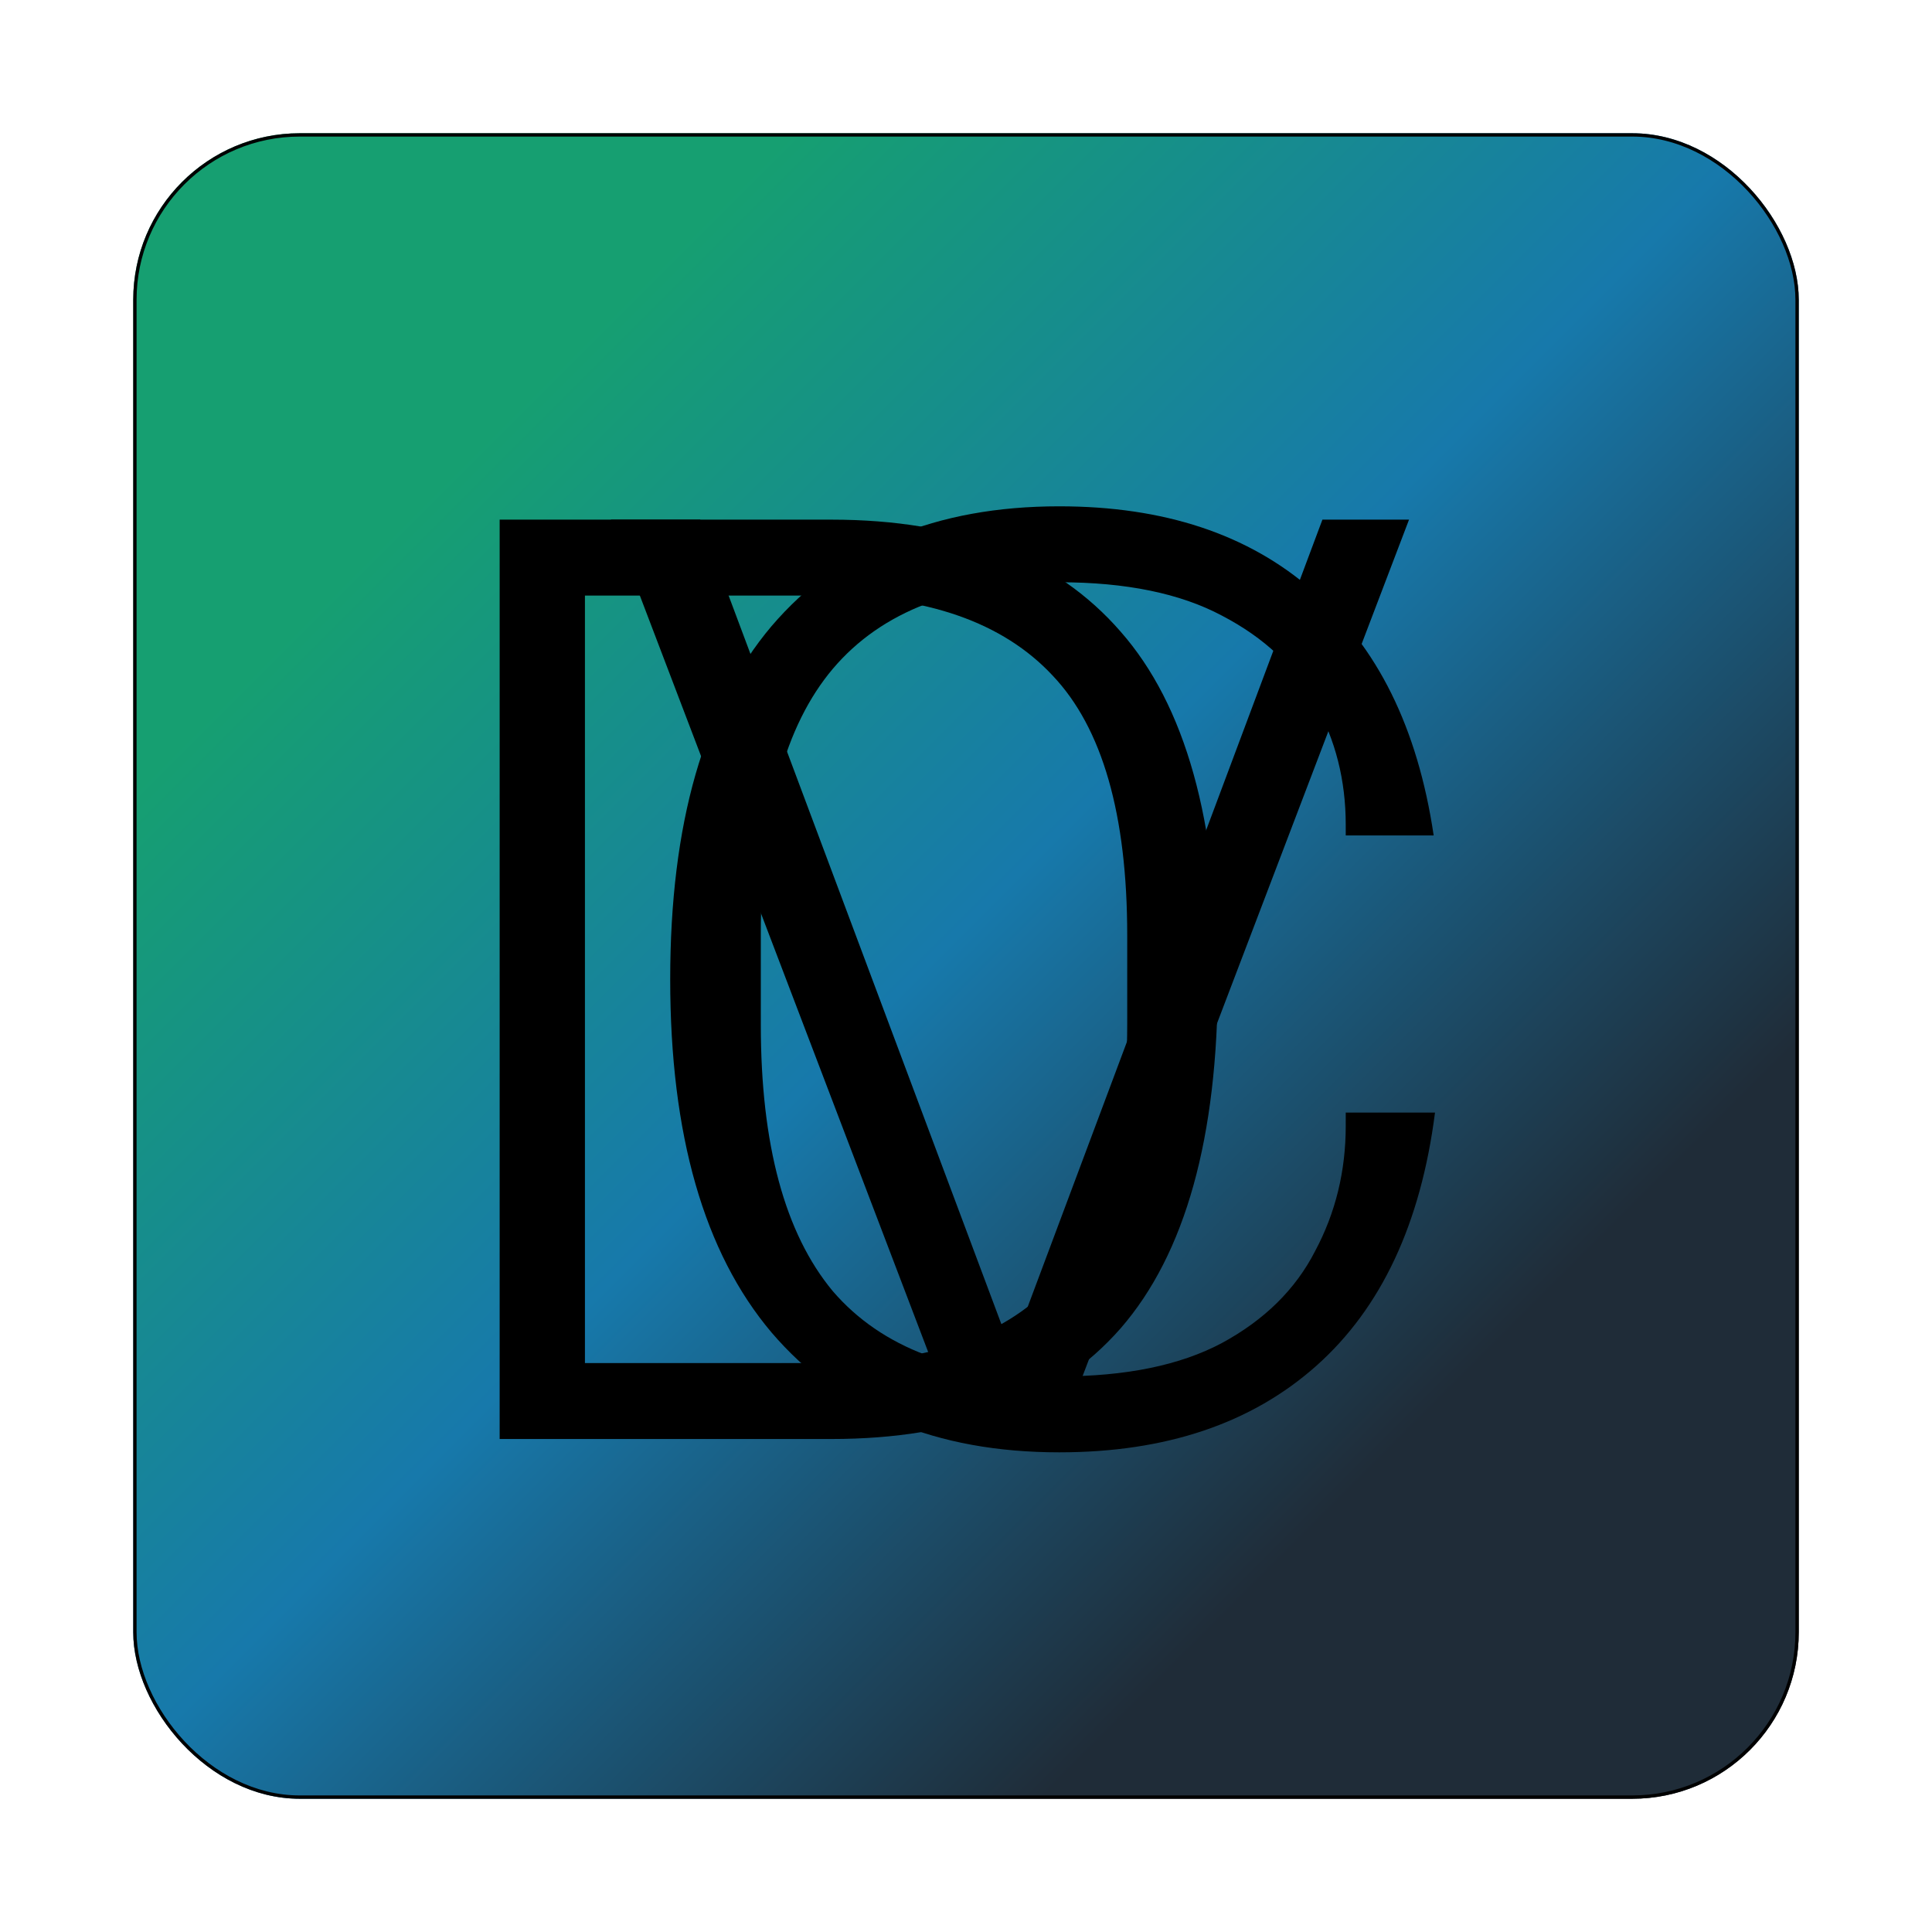 <svg width="580" height="580" viewBox="0 0 580 580" fill="none" xmlns="http://www.w3.org/2000/svg">
<g filter="url(#filter0_d_86_333)">
<rect x="40" y="36" width="500" height="500" rx="50" fill="url(#paint0_linear_86_333)"/>
<rect x="40.5" y="36.5" width="499" height="499" rx="49.5" stroke="black"/>
</g>
<path d="M150 432V156H249.6C288 156 316.933 167.2 336.4 189.6C355.867 211.733 365.6 246.533 365.6 294C365.6 341.467 355.867 376.4 336.4 398.8C316.933 420.933 288 432 249.6 432H150ZM175.6 409.2H247.2C278.133 409.2 301.067 401.333 316 385.6C330.933 369.6 338.4 343.467 338.4 307.2V280.8C338.4 244.533 330.933 218.533 316 202.8C301.067 186.8 278.133 178.8 247.2 178.8H175.6V409.2Z" fill="black"/>
<path d="M318 436C280.933 436 252.133 424 231.6 400C211.333 376 201.2 340.667 201.2 294C201.2 247.333 211.333 212 231.6 188C252.133 164 280.933 152 318 152C349.467 152 374.8 160.4 394 177.2C413.467 194 425.6 218.533 430.4 250.8H404V247.6C404 234.267 400.933 222.133 394.8 211.2C388.933 200.267 379.6 191.467 366.8 184.8C354.267 178.133 338 174.8 318 174.8C287.333 174.8 264.667 183.467 250 200.8C235.6 217.867 228.4 244.4 228.4 280.4V307.6C228.4 343.6 235.6 370.267 250 387.6C264.667 404.667 287.333 413.2 318 413.2C338 413.2 354.267 409.867 366.8 403.2C379.6 396.267 388.933 387.067 394.8 375.6C400.933 364.133 404 351.6 404 338V334H430.8C426.533 367.333 414.667 392.667 395.2 410C375.733 427.333 350 436 318 436Z" fill="black"/>
<path d="M288.6 432L183.4 156H210.2L301.4 399.6H305.8L397 156H423L317.8 432H288.6Z" fill="black"/>
<defs>
<filter id="filter0_d_86_333" x="0" y="0" width="580" height="580" filterUnits="userSpaceOnUse" color-interpolation-filters="sRGB">
<feFlood flood-opacity="0" result="BackgroundImageFix"/>
<feColorMatrix in="SourceAlpha" type="matrix" values="0 0 0 0 0 0 0 0 0 0 0 0 0 0 0 0 0 0 127 0" result="hardAlpha"/>
<feMorphology radius="20" operator="dilate" in="SourceAlpha" result="effect1_dropShadow_86_333"/>
<feOffset dy="4"/>
<feGaussianBlur stdDeviation="10"/>
<feComposite in2="hardAlpha" operator="out"/>
<feColorMatrix type="matrix" values="0 0 0 0 0 0 0 0 0 0 0 0 0 0 0 0 0 0 0.25 0"/>
<feBlend mode="normal" in2="BackgroundImageFix" result="effect1_dropShadow_86_333"/>
<feBlend mode="normal" in="SourceGraphic" in2="effect1_dropShadow_86_333" result="shape"/>
</filter>
<linearGradient id="paint0_linear_86_333" x1="40" y1="36" x2="540" y2="536" gradientUnits="userSpaceOnUse">
<stop offset="0.197" stop-color="#169F71"/>
<stop offset="0.488" stop-color="#1779AB"/>
<stop offset="0.773" stop-color="#1F2C38"/>
</linearGradient>
</defs>
</svg>
